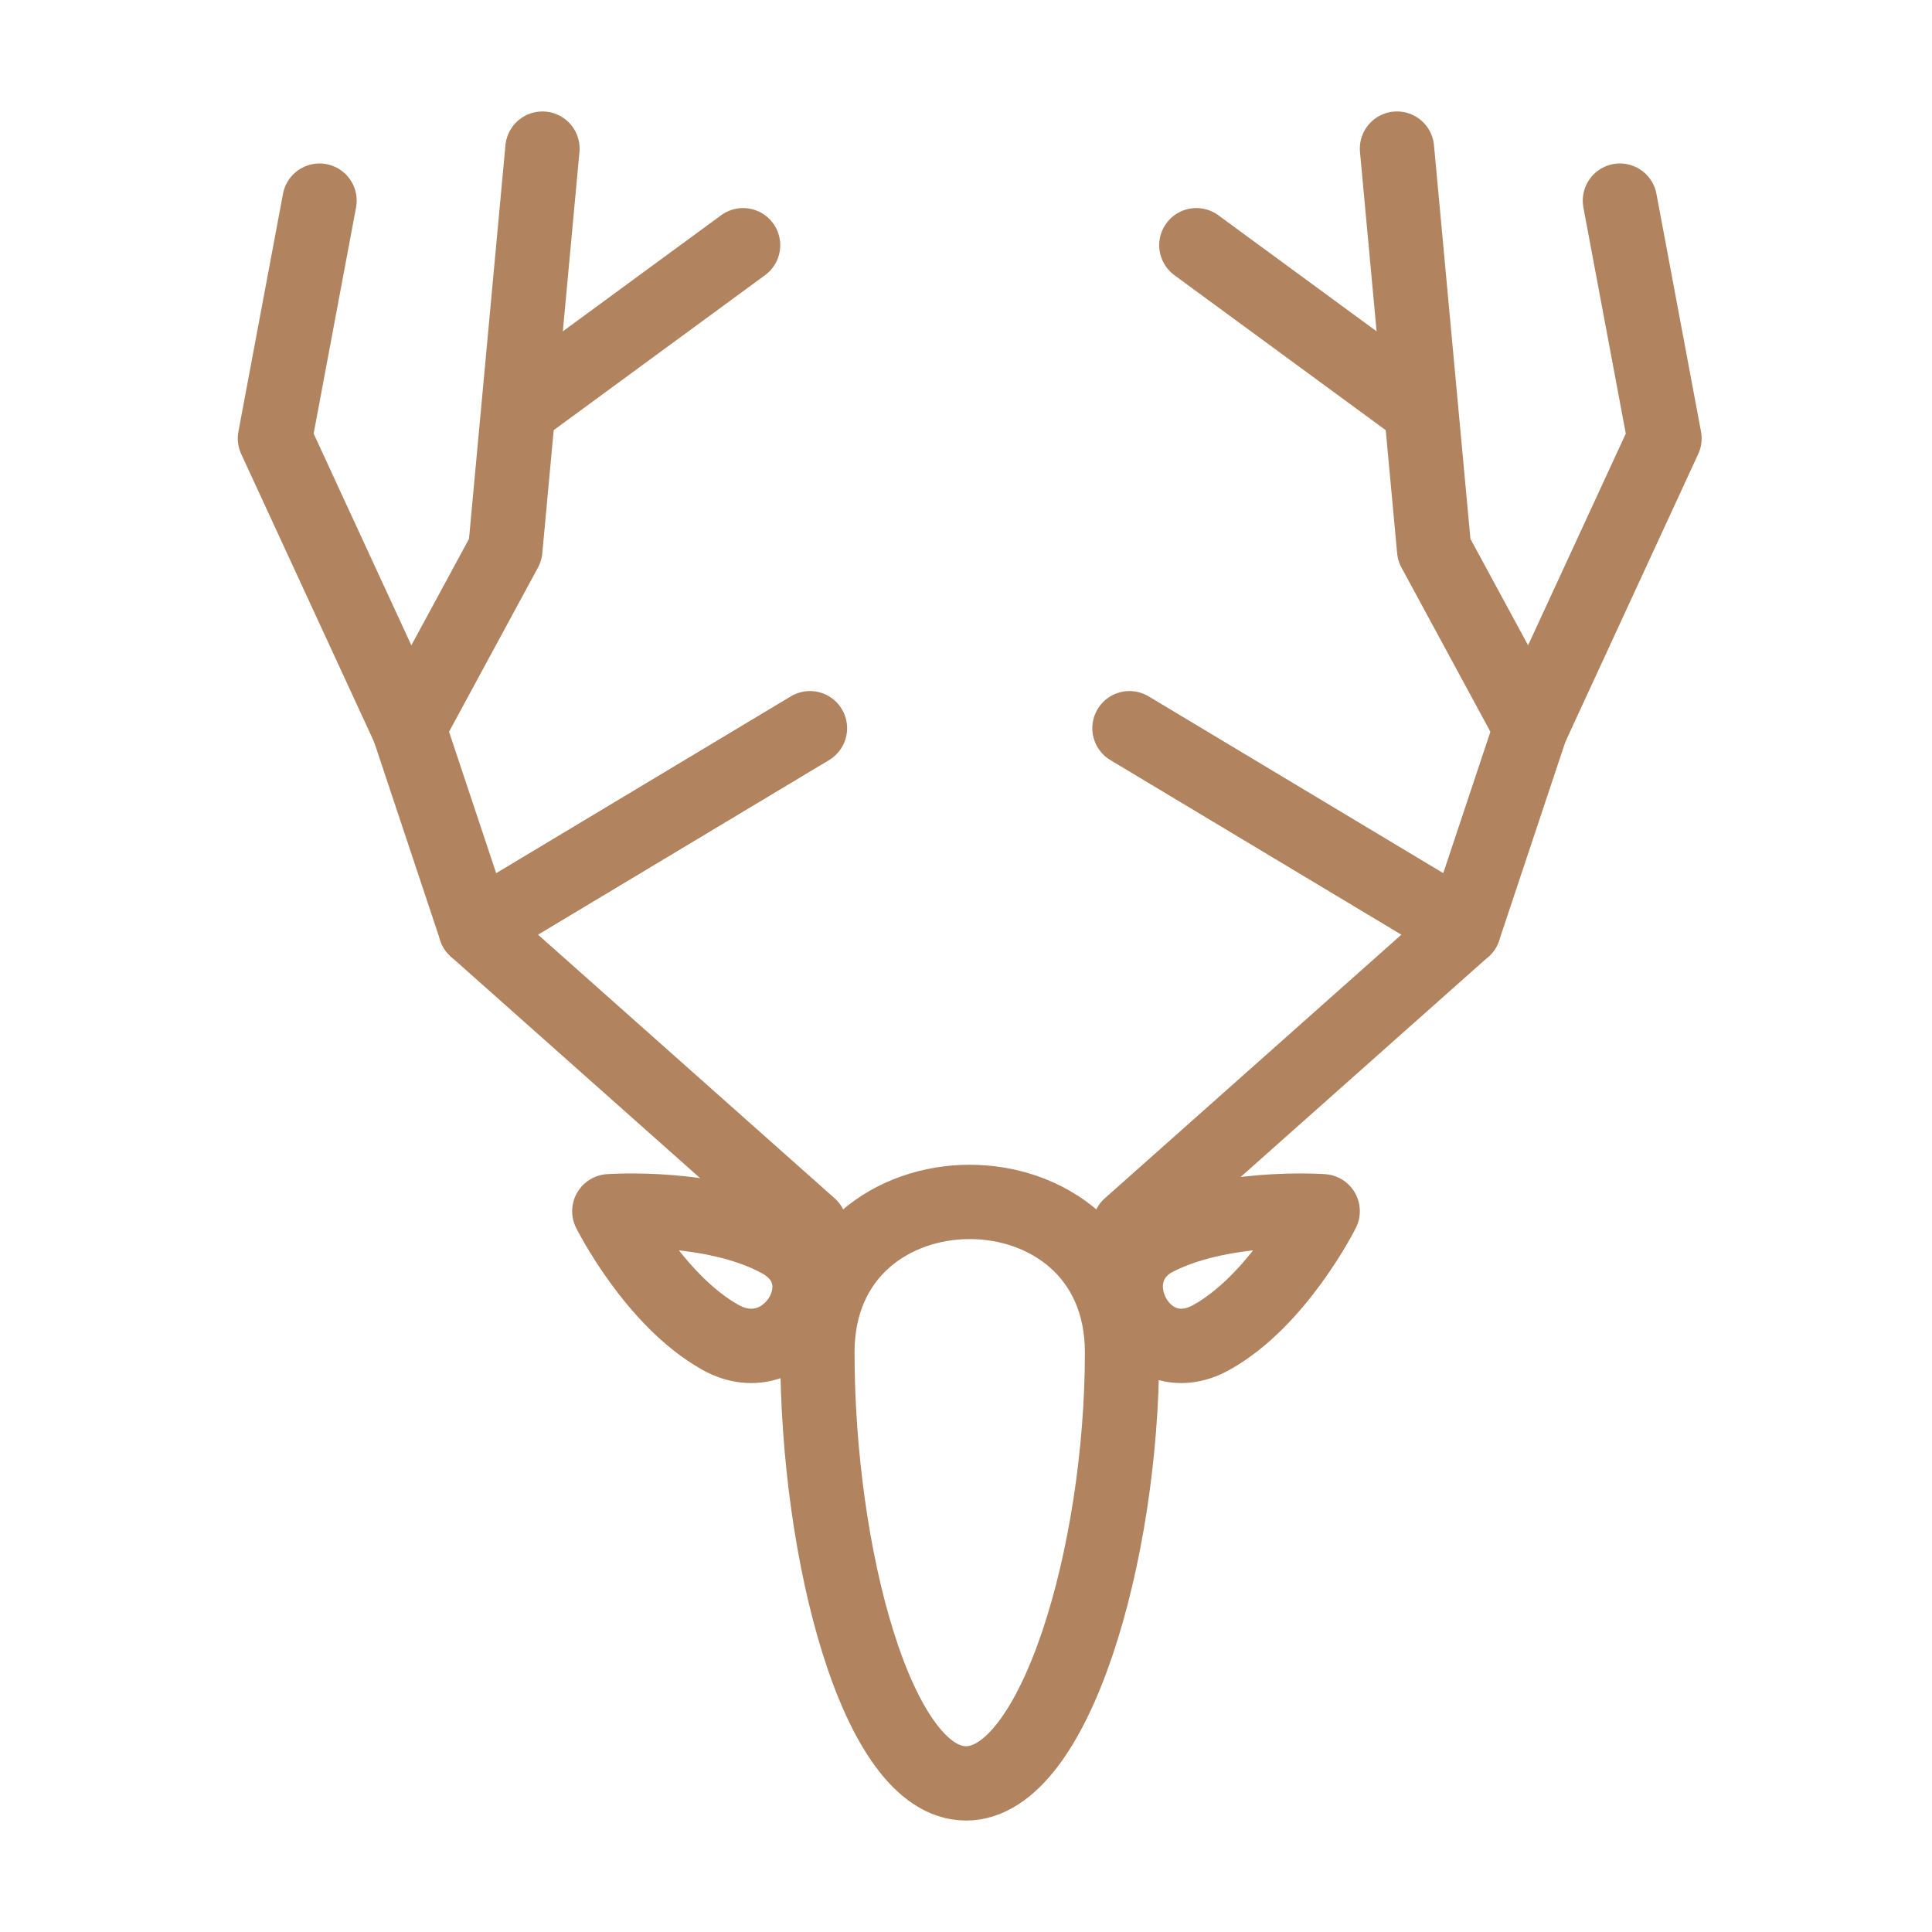 <svg viewBox="0 0 26 26" xmlns="http://www.w3.org/2000/svg"><g id="game">
<g>
<polyline fill="none" points="    15.2,16.5 19.7,12.5 20.6,9.8 22.4,5.9 21.8,2.7   " stroke="#B1845F" stroke-linecap="round" stroke-linejoin="round" stroke-miterlimit="10"/>
<polyline fill="none" points="18.8,2     19.3,7.4 20.6,9.8   " stroke="#B1845F" stroke-linecap="round" stroke-linejoin="round" stroke-miterlimit="10"/>
<line fill="none" stroke="#B1845F" stroke-linecap="round" stroke-linejoin="round" stroke-miterlimit="10" x1="15.2" x2="19.7" y1="9.8" y2="12.5"/>
<line fill="none" stroke="#B1845F" stroke-linecap="round" stroke-linejoin="round" stroke-miterlimit="10" x1="19.1" x2="16.1" y1="5.5" y2="3.3"/>
<polyline fill="none" points="    10.9,16.5 6.4,12.5 5.5,9.8 3.7,5.9 4.3,2.7   " stroke="#B1845F" stroke-linecap="round" stroke-linejoin="round" stroke-miterlimit="10"/>
<polyline fill="none" points="7.3,2     6.8,7.4 5.5,9.8   " stroke="#B1845F" stroke-linecap="round" stroke-linejoin="round" stroke-miterlimit="10"/>
<line fill="none" stroke="#B1845F" stroke-linecap="round" stroke-linejoin="round" stroke-miterlimit="10" x1="10.9" x2="6.4" y1="9.8" y2="12.5"/>
<line fill="none" stroke="#B1845F" stroke-linecap="round" stroke-linejoin="round" stroke-miterlimit="10" x1="7" x2="10" y1="5.5" y2="3.3"/>
<path d="M15.1,18.2    c0,2.7-0.9,5.8-2.1,5.8S11,20.9,11,18.2S15.1,15.5,15.1,18.2z" fill="none" stroke="#B1845F" stroke-linecap="round" stroke-linejoin="round" stroke-miterlimit="10"/>
<path d="M15.5,16.7    c0.9-0.5,2.3-0.4,2.3-0.4s-0.6,1.2-1.5,1.7S14.7,17.2,15.5,16.7z" fill="none" stroke="#B1845F" stroke-linecap="round" stroke-linejoin="round" stroke-miterlimit="10"/>
<path d="M10.5,16.7    c-0.9-0.5-2.3-0.4-2.3-0.4s0.6,1.2,1.5,1.7S11.4,17.2,10.5,16.7z" fill="none" stroke="#B1845F" stroke-linecap="round" stroke-linejoin="round" stroke-miterlimit="10"/>
</g>
</g></svg>
